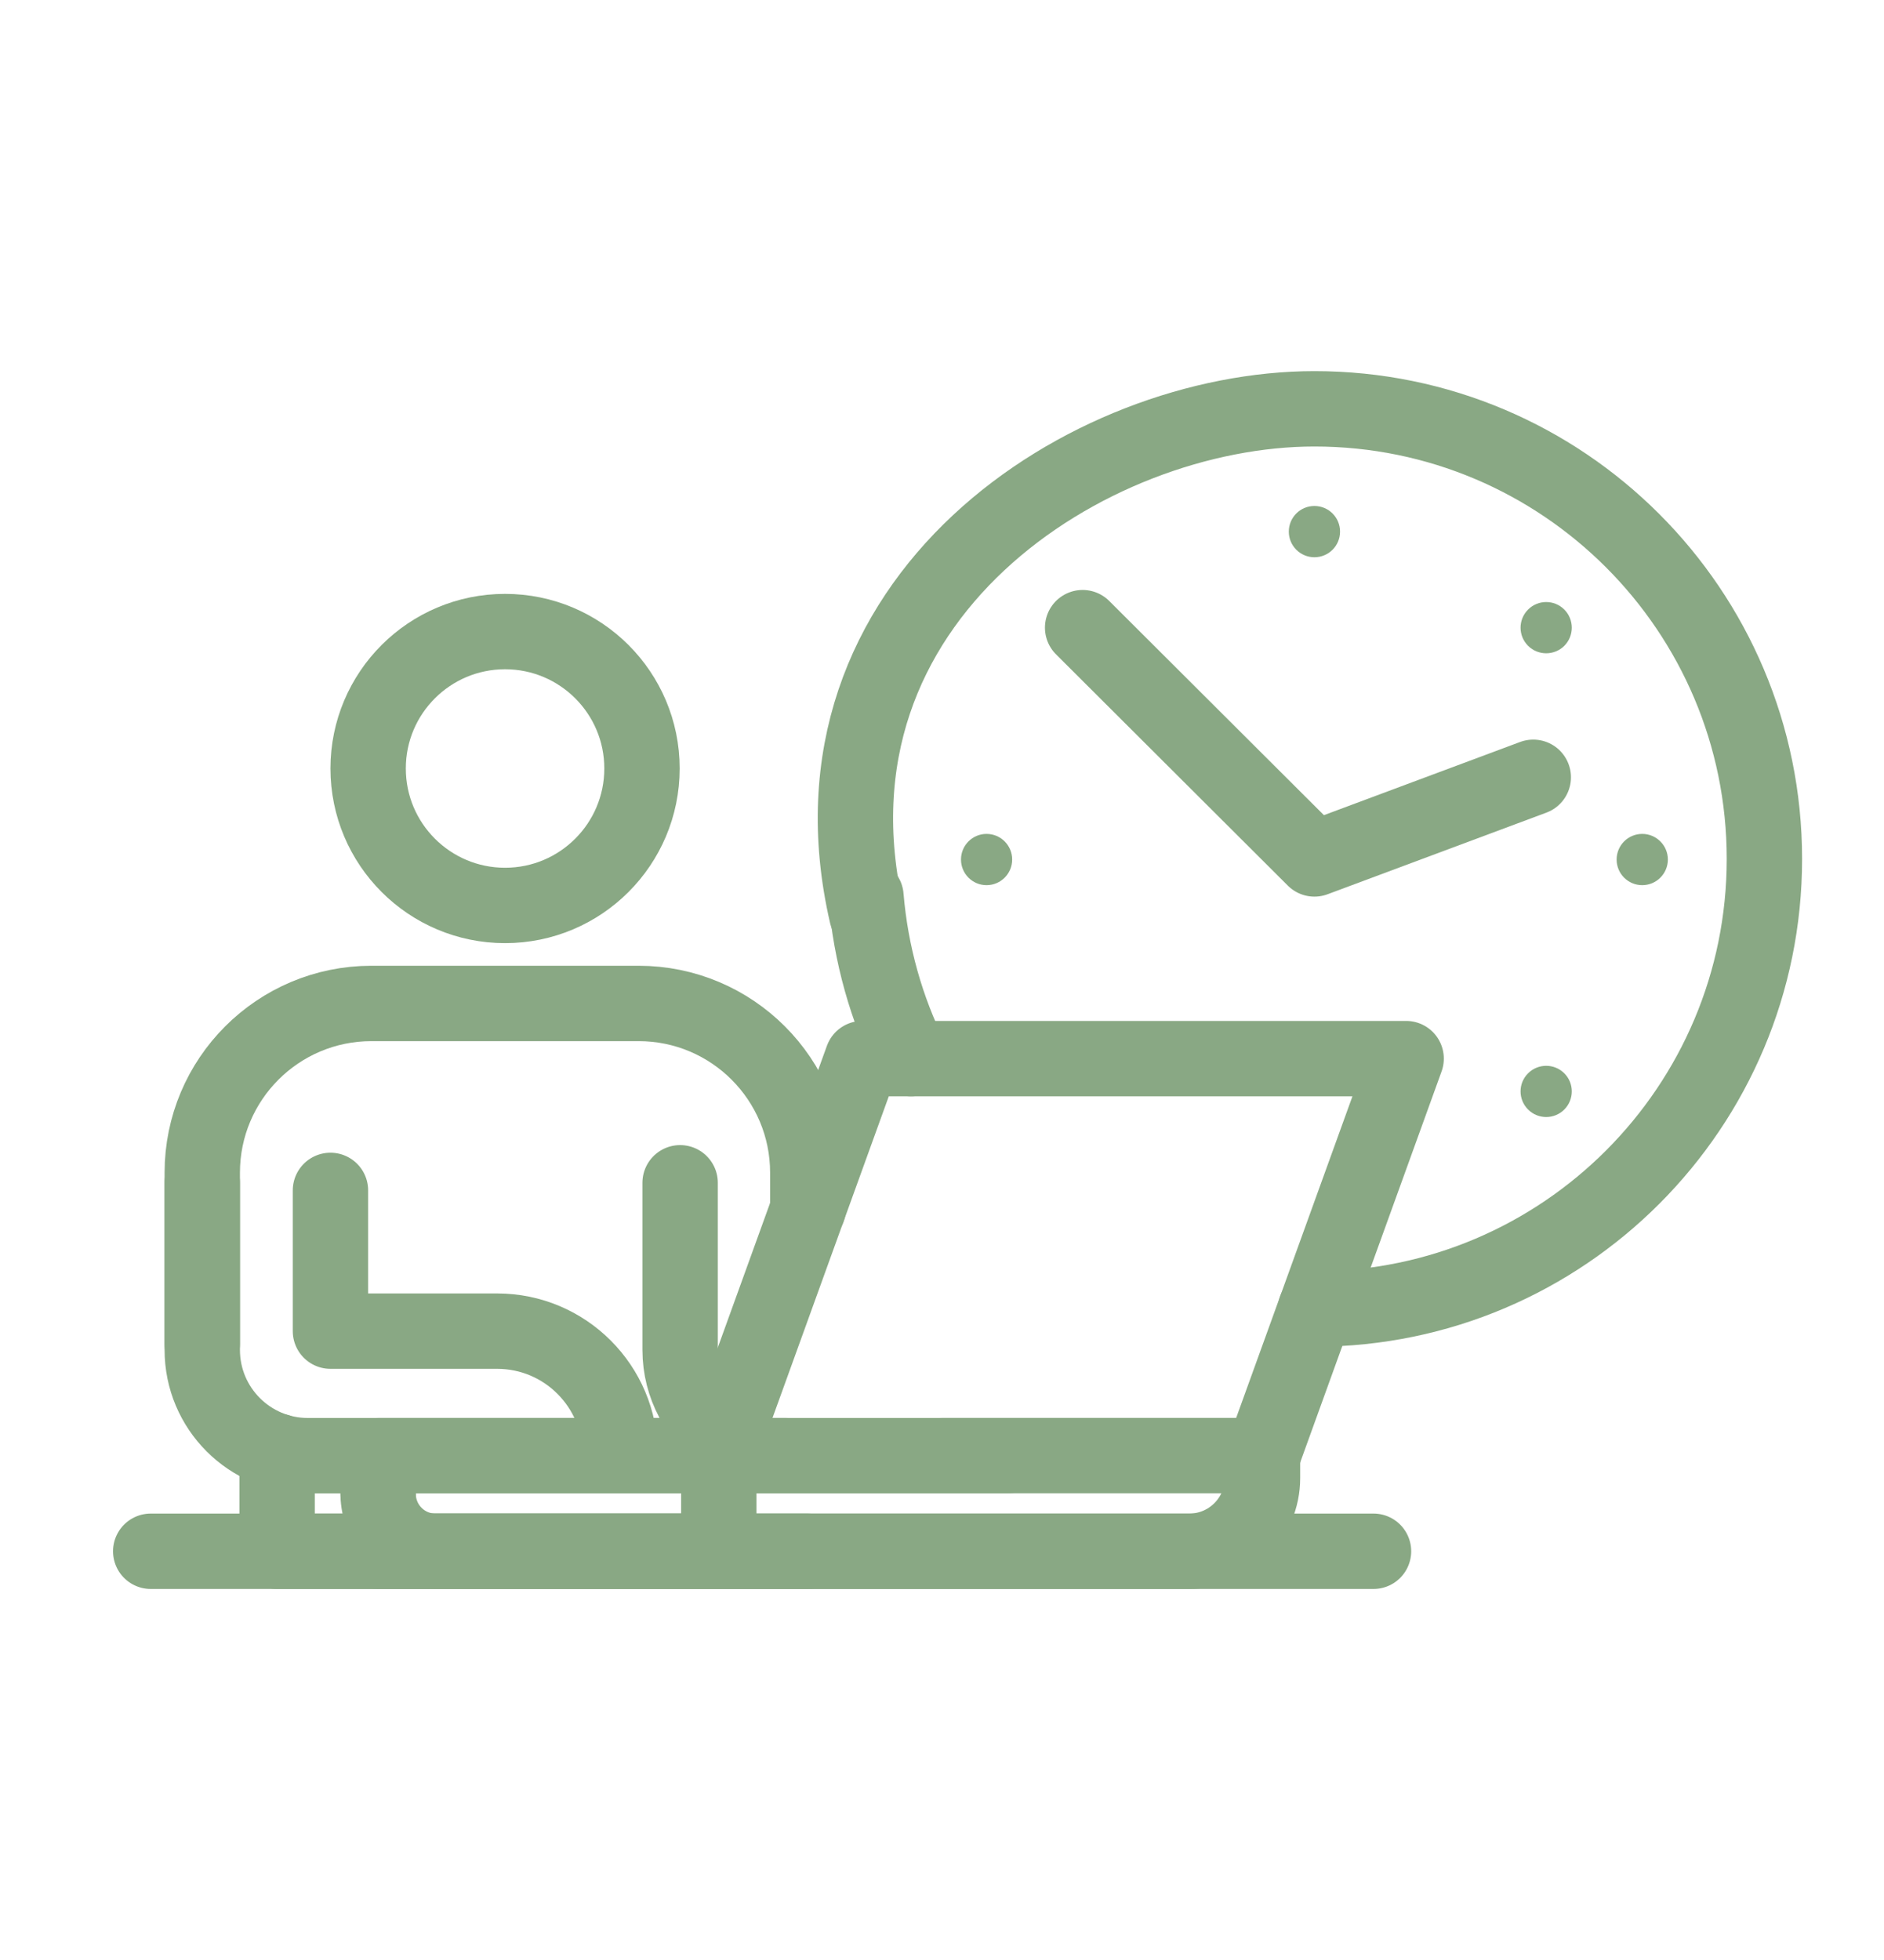 <svg width="25" height="26" viewBox="0 0 25 26" fill="none" xmlns="http://www.w3.org/2000/svg">
<mask id="mask0_2795_4587" style="mask-type:luminance" maskUnits="userSpaceOnUse" x="0" y="0" width="25" height="26">
<path d="M0 0.578H25V25.578H0V0.578Z" fill="white"/>
</mask>
<g mask="url(#mask0_2795_4587)">
<path d="M11.491 11.892C11.555 12.659 11.763 13.386 12.089 14.043" stroke="#89A884" stroke-miterlimit="10" stroke-linecap="round" stroke-linejoin="round"/>
<path d="M17.457 17.365C20.747 17.357 23.413 14.687 23.413 11.394C23.413 8.096 20.739 5.423 17.442 5.423C14.449 5.423 10.531 7.927 11.502 12.132" stroke="#89A884" stroke-miterlimit="10" stroke-linecap="round" stroke-linejoin="round"/>
<path d="M14.366 8.326L17.442 11.394L20.346 10.311" stroke="#89A884" stroke-miterlimit="10" stroke-linecap="round" stroke-linejoin="round"/>
<path d="M17.782 7.052C17.782 7.24 17.63 7.392 17.442 7.392C17.254 7.392 17.102 7.24 17.102 7.052C17.102 6.864 17.254 6.712 17.442 6.712C17.63 6.712 17.782 6.864 17.782 7.052Z" fill="#89A884"/>
<path d="M21.792 11.742C21.604 11.742 21.452 11.59 21.452 11.402C21.452 11.214 21.604 11.062 21.792 11.062C21.979 11.062 22.132 11.214 22.132 11.402C22.132 11.59 21.979 11.742 21.792 11.742Z" fill="#89A884"/>
<path d="M13.091 11.742C12.904 11.742 12.752 11.59 12.752 11.402C12.752 11.214 12.904 11.062 13.091 11.062C13.279 11.062 13.431 11.214 13.431 11.402C13.431 11.59 13.279 11.742 13.091 11.742Z" fill="#89A884"/>
<path d="M20.758 8.567C20.625 8.699 20.41 8.699 20.277 8.567C20.144 8.434 20.144 8.219 20.277 8.086C20.41 7.953 20.625 7.953 20.758 8.086C20.89 8.219 20.89 8.434 20.758 8.567Z" fill="#89A884"/>
<path d="M20.277 14.718C20.144 14.585 20.144 14.37 20.277 14.238C20.41 14.105 20.625 14.105 20.758 14.238C20.89 14.37 20.89 14.585 20.758 14.718C20.625 14.851 20.41 14.851 20.277 14.718Z" fill="#89A884"/>
<path d="M14.126 8.567C13.993 8.434 13.993 8.219 14.126 8.086C14.258 7.953 14.473 7.953 14.606 8.086C14.739 8.219 14.739 8.434 14.606 8.567C14.473 8.699 14.258 8.699 14.126 8.567Z" fill="#89A884"/>
<path d="M2 20.578H18.226" stroke="#89A884" stroke-miterlimit="10" stroke-linecap="round" stroke-linejoin="round"/>
<path d="M10.719 20.578H9.537H5.778H5.017H3.677V19.249" stroke="#89A884" stroke-miterlimit="10" stroke-linecap="round" stroke-linejoin="round"/>
<path d="M2.684 17.828V15.69V15.556C2.684 14.316 3.689 13.311 4.929 13.311H8.474C9.714 13.311 10.719 14.316 10.719 15.556V16.044" stroke="#89A884" stroke-miterlimit="10" stroke-linecap="round" stroke-linejoin="round"/>
<path d="M8.519 10.194C8.519 11.198 7.705 12.011 6.702 12.011C5.699 12.011 4.885 11.198 4.885 10.194C4.885 9.191 5.699 8.378 6.702 8.378C7.705 8.378 8.519 9.191 8.519 10.194Z" stroke="#89A884" stroke-miterlimit="10" stroke-linecap="round" stroke-linejoin="round"/>
<path d="M4.385 15.791V17.658H6.597C7.498 17.658 8.229 18.389 8.229 19.29V19.31H4.086C3.312 19.31 2.684 18.682 2.684 17.907V15.689" stroke="#89A884" stroke-miterlimit="10" stroke-linecap="round" stroke-linejoin="round"/>
<path d="M9.025 15.69V17.907C9.025 18.384 9.263 18.806 9.628 19.059" stroke="#89A884" stroke-miterlimit="10" stroke-linecap="round" stroke-linejoin="round"/>
<path d="M10.727 16.023V15.79" stroke="#89A884" stroke-miterlimit="10" stroke-linecap="round" stroke-linejoin="round"/>
<path d="M12.499 19.309H14.571H16.753V19.605C16.753 20.142 16.318 20.578 15.781 20.578H10.719H9.537H5.778H5.018" stroke="#89A884" stroke-miterlimit="10" stroke-linecap="round" stroke-linejoin="round"/>
<path d="M5.018 19.818V19.309H8.229H9.537H10.428" stroke="#89A884" stroke-miterlimit="10" stroke-linecap="round" stroke-linejoin="round"/>
<path d="M9.538 19.31H5.018V19.817C5.018 20.238 5.359 20.578 5.779 20.578H9.538V19.31Z" stroke="#89A884" stroke-miterlimit="10" stroke-linecap="round" stroke-linejoin="round"/>
<path d="M16.754 19.31L18.659 14.043H11.443L9.538 19.31H13.363" stroke="#89A884" stroke-miterlimit="10" stroke-linecap="round" stroke-linejoin="round"/>
</g>
</svg>
